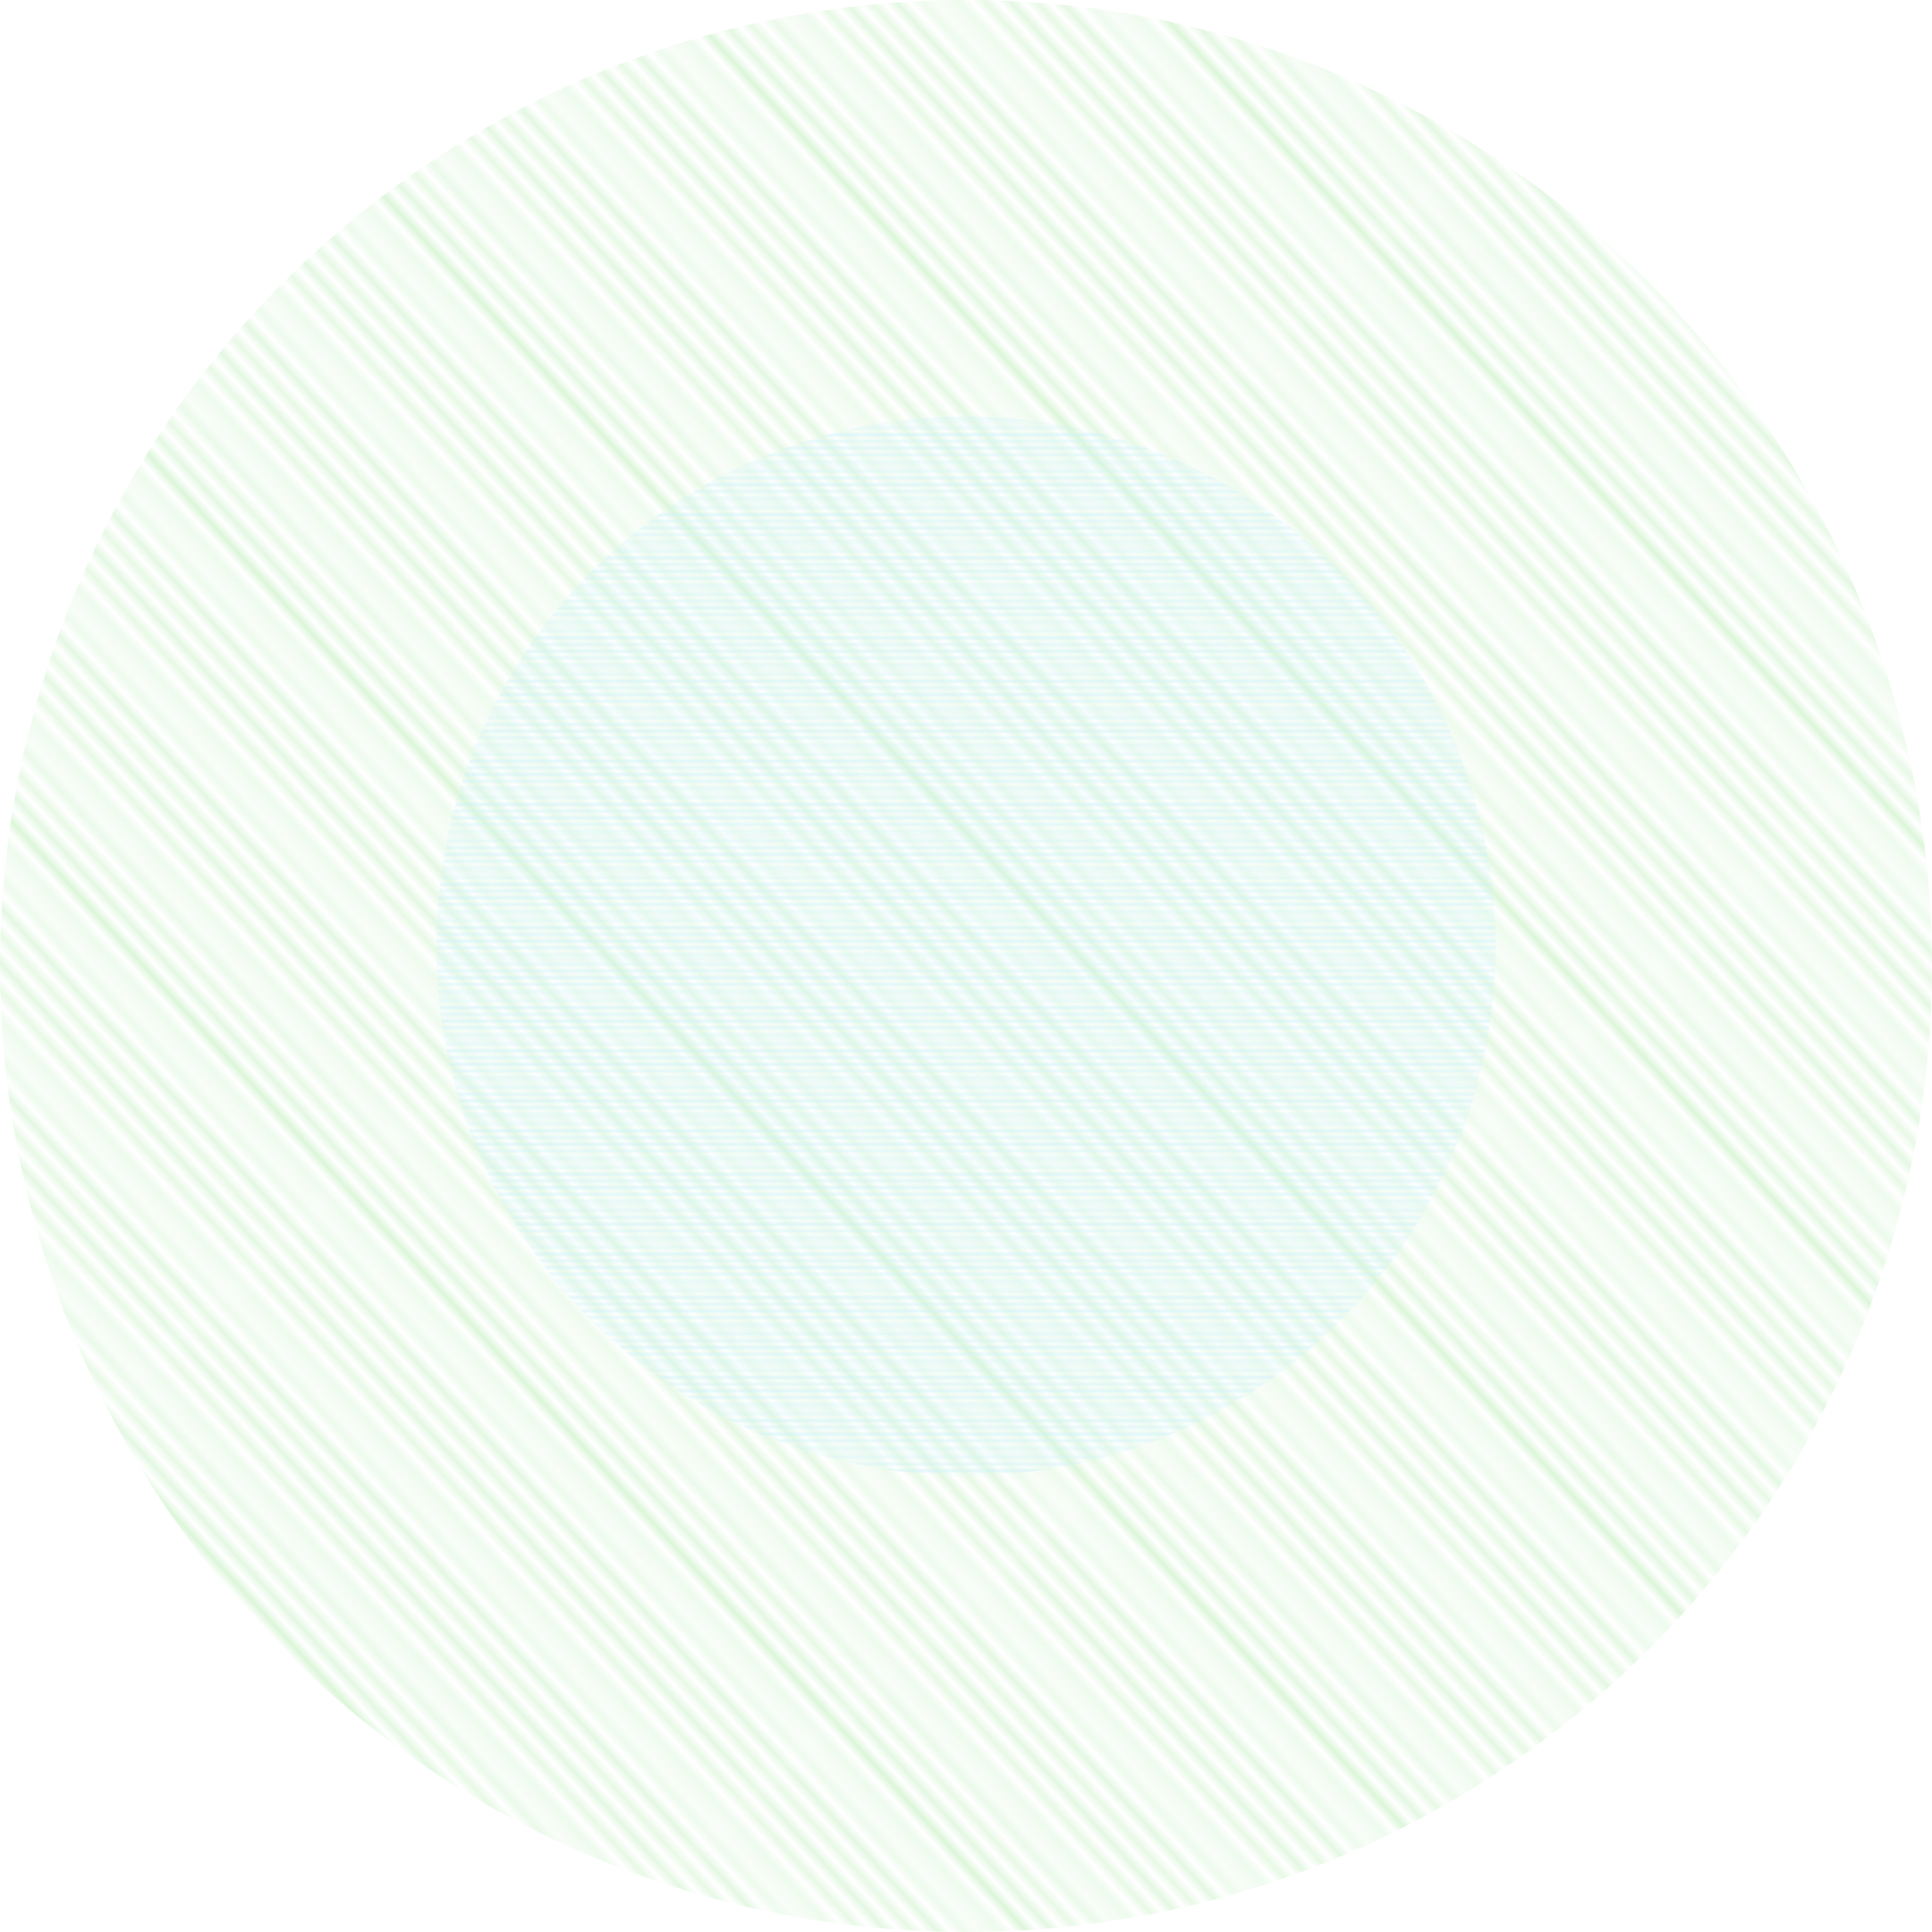 <svg xmlns="http://www.w3.org/2000/svg" xmlns:xlink="http://www.w3.org/1999/xlink" viewBox="0 0 580 580"><defs><style>.a{fill:none;}.b{fill:#cdf2ca;}.c{fill:#cdf2fc;}.d{fill:url(#a);}.e{fill:url(#b);}</style><pattern id="a" width="36.876" height="36.876" patternTransform="matrix(3.975, 4.345, -2.086, 1.909, 3029.787, -2023.324)" patternUnits="userSpaceOnUse" viewBox="0 0 36.876 36.876"><rect class="a" width="36.876" height="36.876"/><rect class="b" y="36.376" width="36.876" height="0.5"/><rect class="b" y="-0.5" width="36.876" height="0.5"/><rect class="b" y="1.669" width="36.876" height="0.5"/><rect class="b" y="3.838" width="36.876" height="0.5"/><rect class="b" y="6.008" width="36.876" height="0.5"/><rect class="b" y="8.177" width="36.876" height="0.5"/><rect class="b" y="10.346" width="36.876" height="0.5"/><rect class="b" y="12.515" width="36.876" height="0.5"/><rect class="b" y="14.684" width="36.876" height="0.5"/><rect class="b" y="16.854" width="36.876" height="0.5"/><rect class="b" y="19.022" width="36.876" height="0.5"/><rect class="b" y="21.192" width="36.876" height="0.5"/><rect class="b" y="23.361" width="36.876" height="0.5"/><rect class="b" y="25.53" width="36.876" height="0.5"/><rect class="b" y="27.699" width="36.876" height="0.5"/><rect class="b" y="29.869" width="36.876" height="0.5"/><rect class="b" y="32.038" width="36.876" height="0.5"/><rect class="b" y="34.207" width="36.876" height="0.5"/><rect class="b" y="36.376" width="36.876" height="0.5"/></pattern><pattern id="b" width="36.876" height="36.876" patternUnits="userSpaceOnUse" viewBox="0 0 36.876 36.876"><rect class="a" width="36.876" height="36.876"/><rect class="c" y="1.669" width="36.876" height="0.5"/><rect class="c" y="3.838" width="36.876" height="0.5"/><rect class="c" y="6.008" width="36.876" height="0.5"/><rect class="c" y="8.177" width="36.876" height="0.5"/><rect class="c" y="10.346" width="36.876" height="0.5"/><rect class="c" y="12.515" width="36.876" height="0.5"/><rect class="c" y="14.684" width="36.876" height="0.5"/><rect class="c" y="16.854" width="36.876" height="0.5"/><rect class="c" y="19.022" width="36.876" height="0.5"/><rect class="c" y="21.192" width="36.876" height="0.5"/><rect class="c" y="23.361" width="36.876" height="0.5"/><rect class="c" y="25.53" width="36.876" height="0.5"/><rect class="c" y="27.699" width="36.876" height="0.5"/><rect class="c" y="29.869" width="36.876" height="0.5"/><rect class="c" y="32.038" width="36.876" height="0.5"/><rect class="c" y="34.207" width="36.876" height="0.5"/><rect class="c" y="36.376" width="36.876" height="0.5"/></pattern></defs><title>values-comms</title><circle class="d" cx="290" cy="290" r="290"/><circle class="e" cx="290" cy="284" r="159"/></svg>